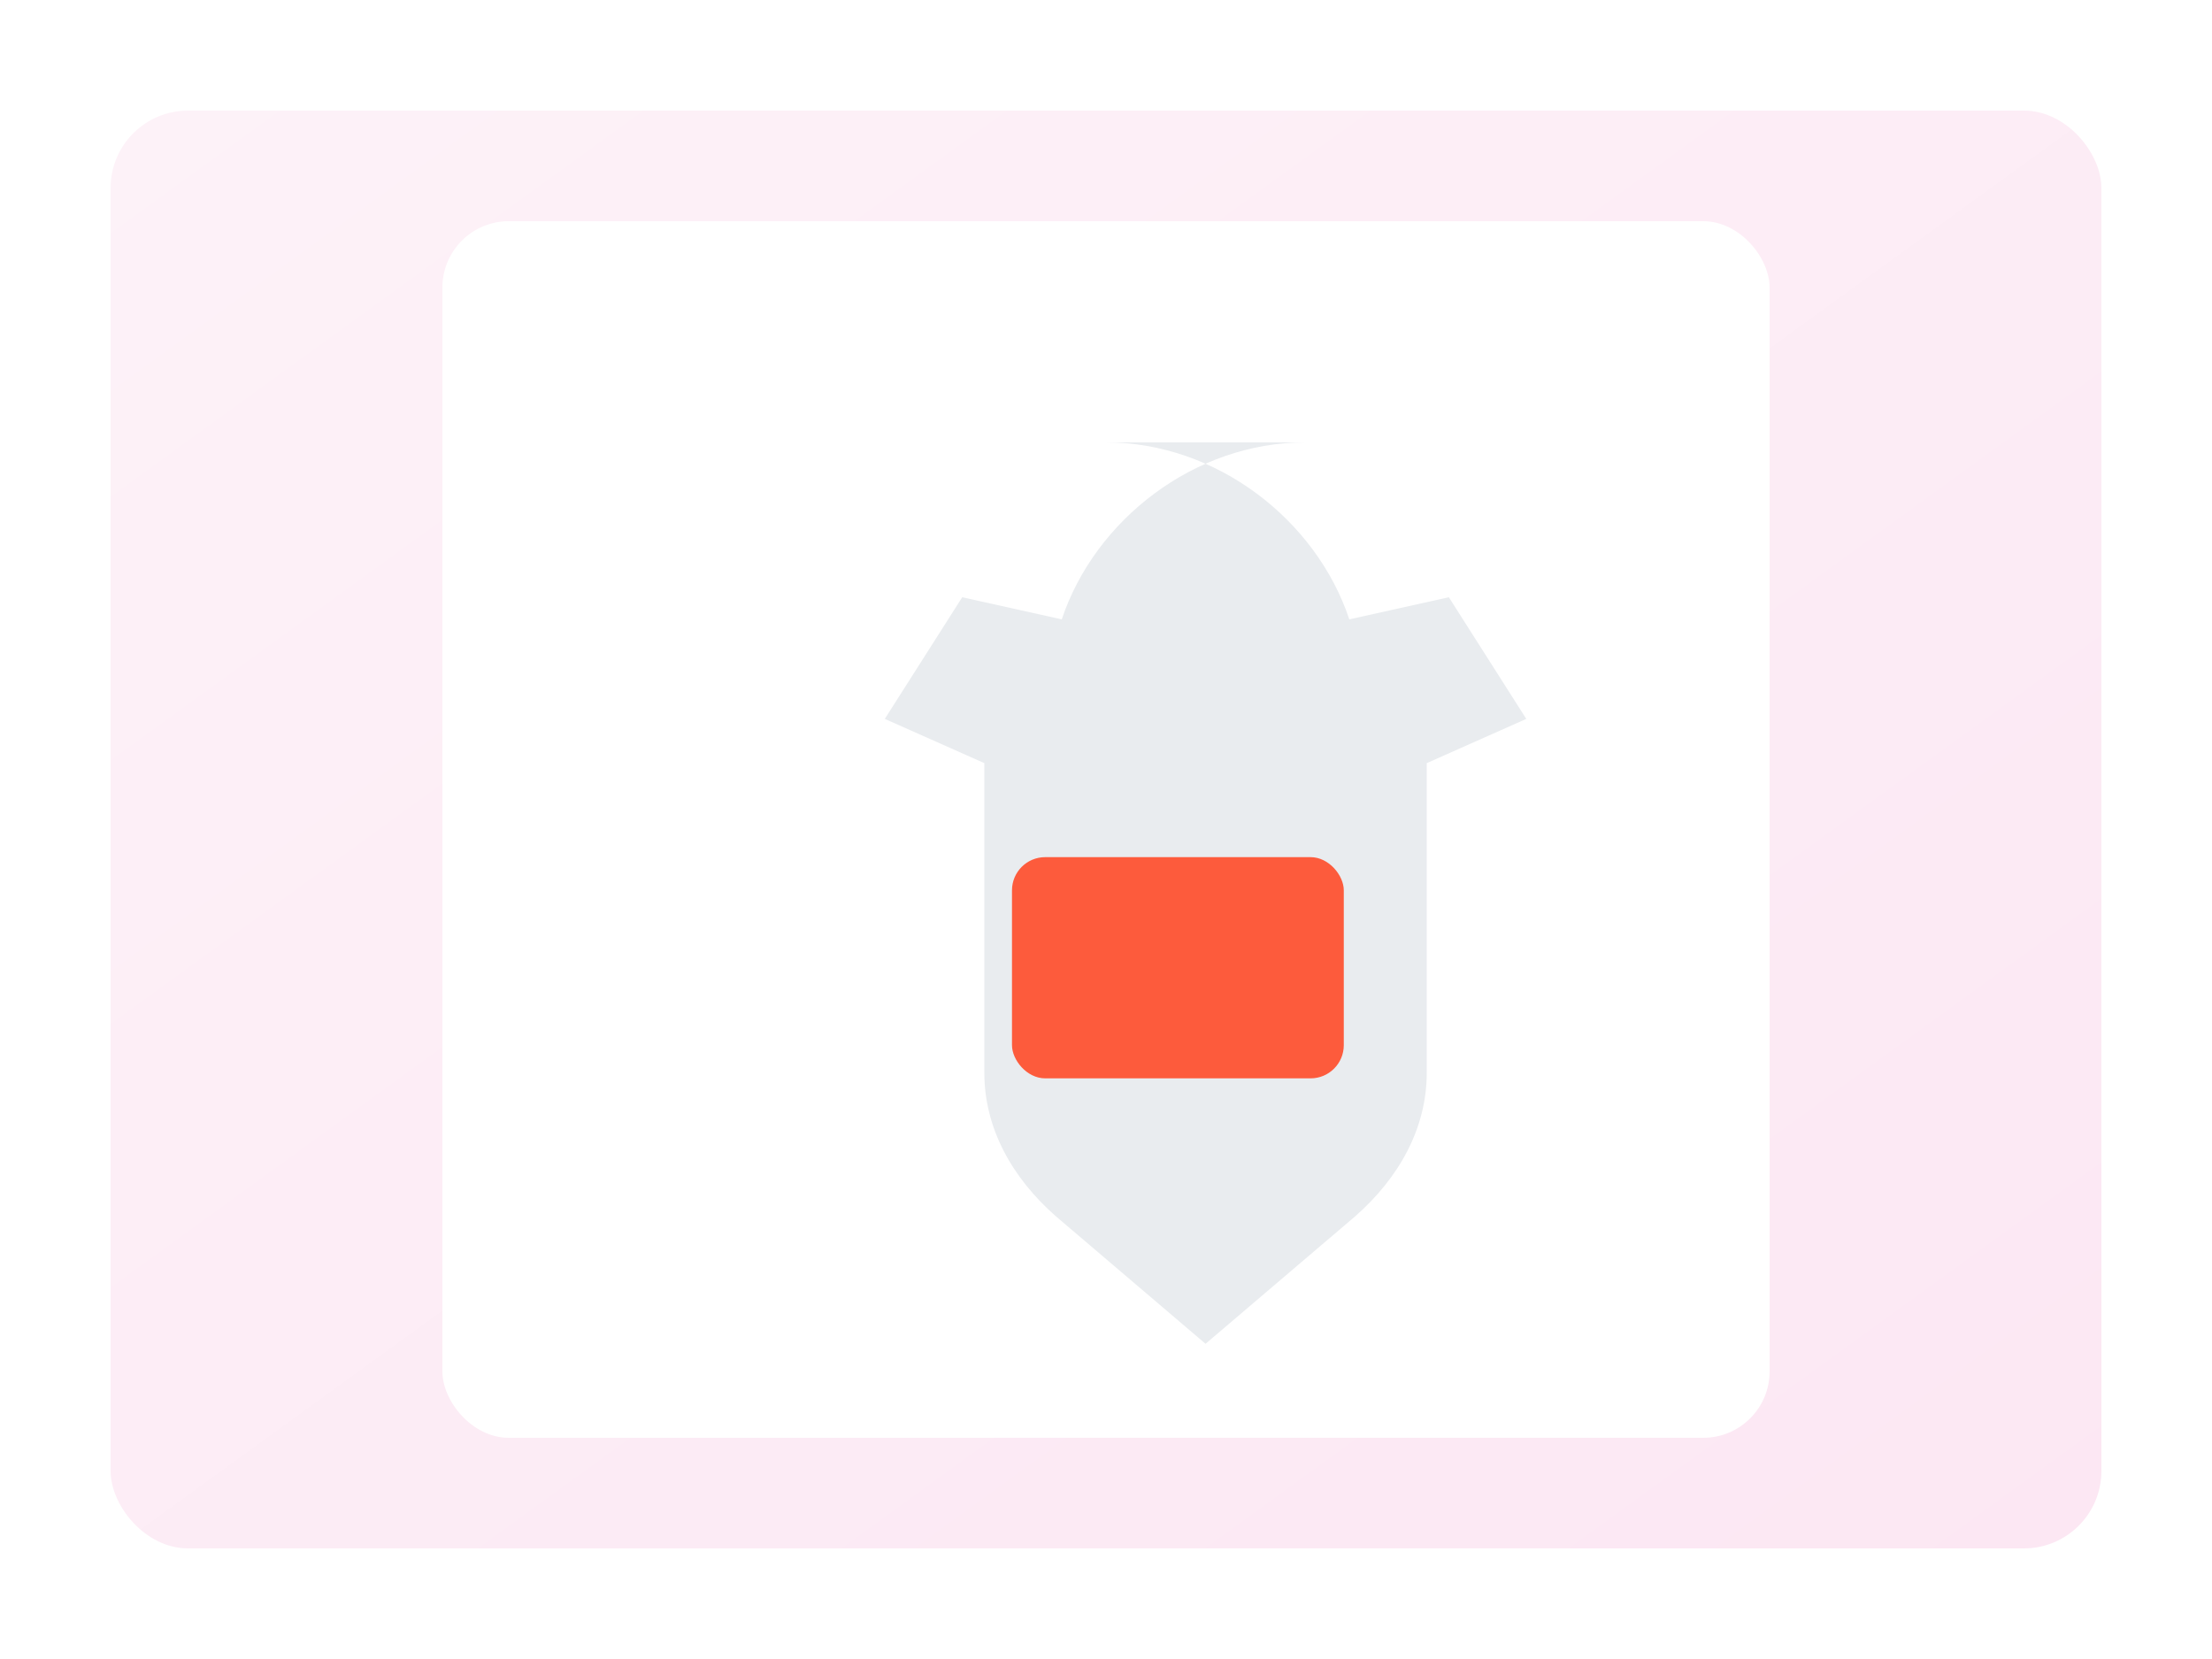 <svg xmlns="http://www.w3.org/2000/svg" width="800" height="600" viewBox="0 0 800 600">
  <defs>
    <linearGradient id="g4" x1="0" x2="1" y1="0" y2="1">
      <stop offset="0" stop-color="#fdf2f8"/>
      <stop offset="1" stop-color="#fce7f3"/>
    </linearGradient>
    <filter id="s4" x="-20%" y="-20%" width="140%" height="140%">
      <feDropShadow dx="0" dy="8" stdDeviation="16" flood-color="#000" flood-opacity="0.15"/>
    </filter>
  </defs>
  <rect x="40" y="40" width="720" height="520" rx="28" fill="url(#g4)" filter="url(#s4)"/>
  <g transform="translate(160,80)">
    <rect x="0" y="0" width="480" height="440" rx="24" fill="#fff"/>
    <g transform="translate(80,40)">
      <path d="M160 40c40 0 76 28 88 64l36-8 28 44-36 16v112c0 20-10 38-26 52l-54 46-54-46c-16-14-26-32-26-52V156l-36-16 28-44 36 8c12-36 48-64 88-64z" fill="#e9ecef"/>
      <rect x="126" y="190" width="120" height="80" rx="12" fill="#FF4C29" opacity="0.9"/>
    </g>
  </g>
</svg>